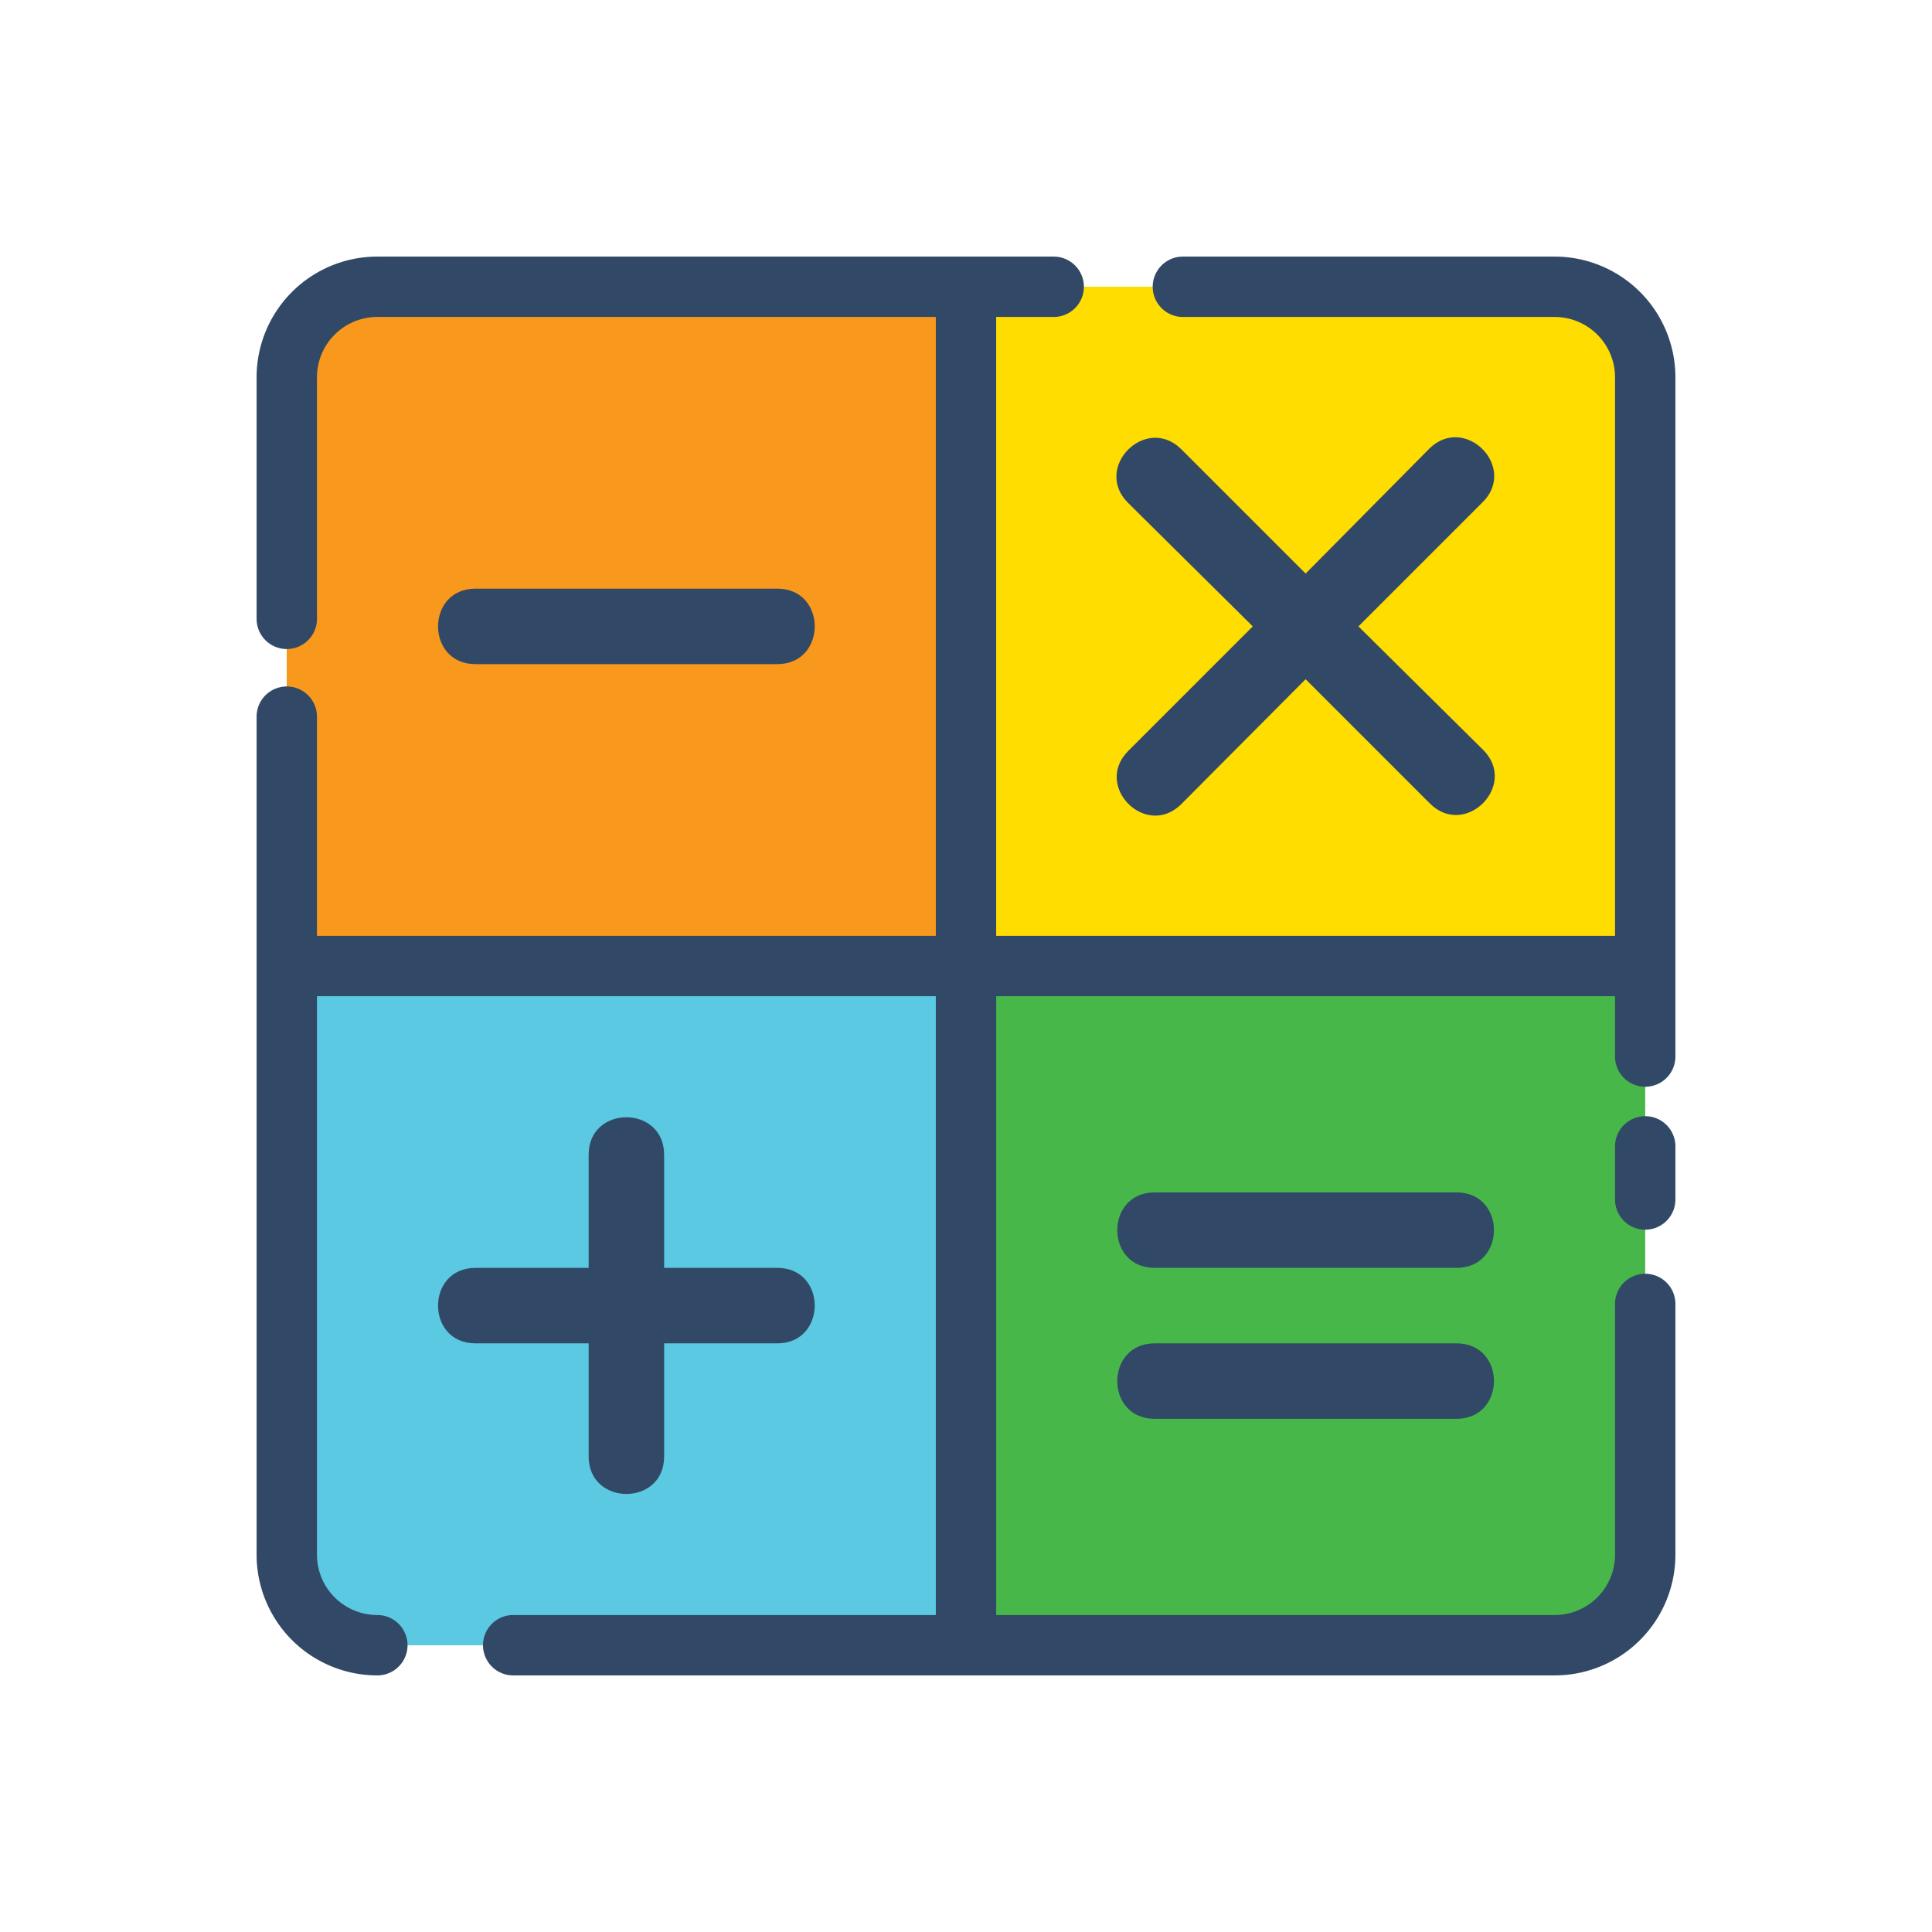 <?xml version="1.0" ?><svg height="512" width="512" viewBox="0 0 128 128" xmlns="http://www.w3.org/2000/svg"><defs><style>.cls-1{fill:#48b749;}.cls-2{fill:#f8991d;}.cls-3{fill:#5bc9e1;}.cls-4{fill:#fd0;}.cls-5{fill:#314967;}</style></defs><title/><g data-name="09 Calculator" id="_09_Calculator"><rect class="cls-1" height="90" rx="6" ry="6" width="90" x="19" y="19"/><path class="cls-2" d="M26.79,19H64a0,0,0,0,1,0,0V64a0,0,0,0,1,0,0H19a0,0,0,0,1,0,0V26.79A7.79,7.79,0,0,1,26.79,19Z"/><path class="cls-3" d="M26.79,64H64a0,0,0,0,1,0,0v45a0,0,0,0,1,0,0H19a0,0,0,0,1,0,0V71.79A7.79,7.79,0,0,1,26.79,64Z" transform="translate(-45 128) rotate(-90)"/><path class="cls-4" d="M64,19h45a0,0,0,0,1,0,0V64a0,0,0,0,1,0,0H71.79A7.79,7.79,0,0,1,64,56.21V19A0,0,0,0,1,64,19Z" transform="translate(173 83) rotate(-180)"/><path class="cls-5" d="M107,75.95v3.52a2,2,0,0,0,4,0V75.95A2,2,0,0,0,107,75.95Z"/><path class="cls-5" d="M96.5,79h-20c-3.3,0-3.31,5,0,5h20C99.8,84,99.81,79,96.5,79Z"/><path class="cls-5" d="M96.5,89h-20c-3.3,0-3.31,5,0,5h20C99.8,94,99.81,89,96.5,89Z"/><path class="cls-5" d="M78.27,53.27,86.5,45l8.23,8.23c2.34,2.34,5.87-1.2,3.54-3.54L90,41.5l8.23-8.23c2.34-2.33-1.2-5.87-3.54-3.54L86.5,38l-8.23-8.23c-2.34-2.34-5.88,1.2-3.54,3.54L83,41.5l-8.23,8.23C72.4,52.07,75.93,55.61,78.27,53.27Z"/><path class="cls-5" d="M103,17H78.37a2,2,0,0,0,0,4H103a4,4,0,0,1,4,4V62H66V21h3.81a2,2,0,0,0,0-4H25a8,8,0,0,0-8,8V41a2,2,0,0,0,4,0V25a4,4,0,0,1,4-4H62V62H21V47.48a2,2,0,0,0-4,0V103a8,8,0,0,0,8,8,2,2,0,0,0,0-4,4,4,0,0,1-4-4V66H62v41H34a2,2,0,0,0,0,4h69a8,8,0,0,0,8-8V86.39a2,2,0,0,0-4,0V103a4,4,0,0,1-4,4H66V66h41v4a2,2,0,0,0,4,0V25A8,8,0,0,0,103,17Z"/><path class="cls-5" d="M39,96.5c0,3.3,5,3.31,5,0V89h7.5c3.3,0,3.31-5,0-5H44V76.5c0-3.3-5-3.31-5,0V84H31.5c-3.3,0-3.31,5,0,5H39Z"/><path class="cls-5" d="M51.5,44c3.3,0,3.31-5,0-5h-20c-3.3,0-3.31,5,0,5Z"/></g></svg>